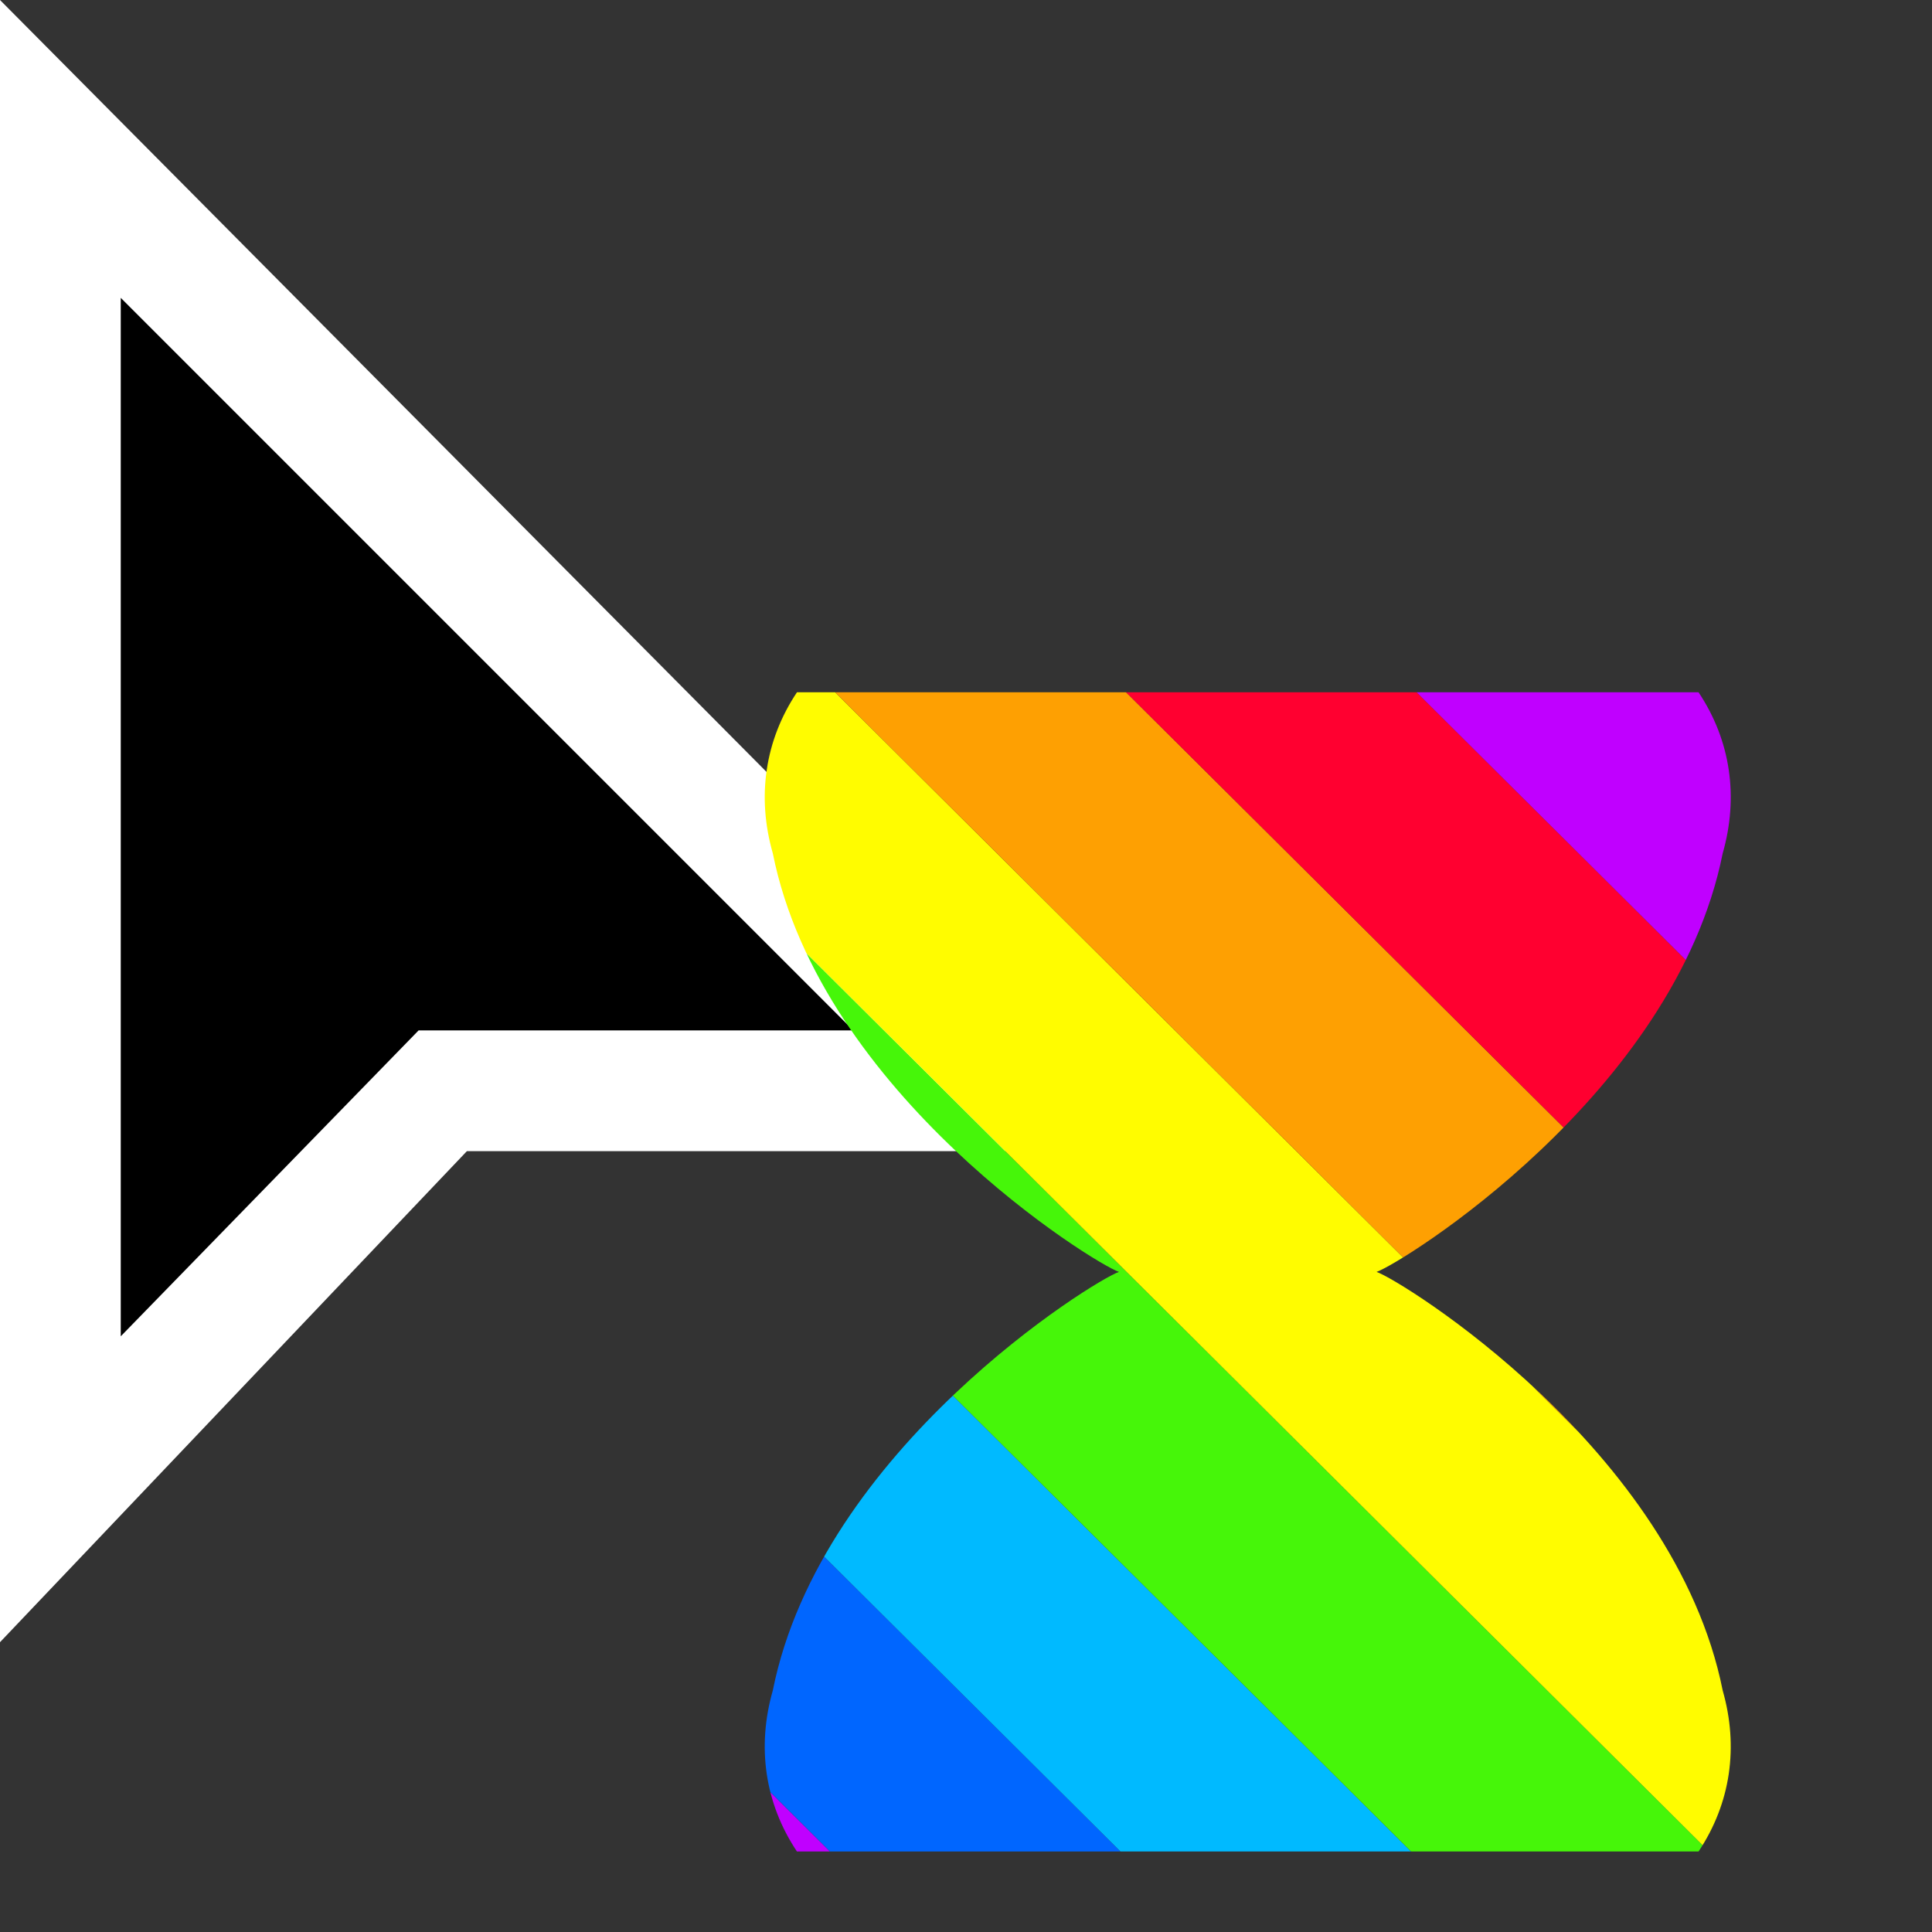 <?xml version="1.0" encoding="utf-8"?>
<!-- Generator: Adobe Illustrator 24.0.2, SVG Export Plug-In . SVG Version: 6.00 Build 0)  -->
<svg version="1.1" id="Layer_1" xmlns="http://www.w3.org/2000/svg" xmlns:xlink="http://www.w3.org/1999/xlink" x="0px" y="0px"
	 viewBox="0 0 24 24" style="enable-background:new 0 0 24 24;" xml:space="preserve">
<rect x="0" y="0" width="24" height="24" fill="#333333" stroke="none"/>
<style type="text/css">
	.st0{fill:#FFFFFF;}
	.st1{clip-path:url(#SVGID_2_);}
	.st2{clip-path:url(#SVGID_4_);}
	.st3{fill:#C000FF;}
	.st4{fill:#0066FF;}
	.st5{fill:#00BAFF;}
	.st6{fill:#46F609;}
	.st7{fill:#FFFC00;}
	.st8{fill:#FEA002;}
	.st9{fill:#FF0030;}
</style>
<title>progress</title>
<g>
	<polygon points="0.8,18.5 0.8,1.9 12.4,13.6 5.5,13.6 	"/>
	<path class="st0" d="M0,20.4V0l14.2,14.3H5.8L0,20.4z M1.5,3.7v12.9l3.7-3.8h5.4L1.5,3.7z"/>
	<g>
		<defs>
			<path id="SVGID_1_" d="M21.1,8.6c0.4,0.6,0.5,1.3,0.3,2c-0.6,3-4,5.1-4.3,5.2c0.3,0.1,3.7,2.2,4.3,5.2c0.2,0.7,0.1,1.4-0.3,2H9.9
				c-0.4-0.6-0.5-1.3-0.3-2c0.6-3,4-5.1,4.3-5.2c-0.3-0.1-3.7-2.2-4.3-5.2c-0.2-0.7-0.1-1.4,0.3-2H21.1"/>
		</defs>
		<clipPath id="SVGID_2_">
			<use xlink:href="#SVGID_1_"  style="overflow:visible;"/>
		</clipPath>
		<g class="st1">
			<g>
				<defs>
					<rect id="SVGID_3_" x="-10.9" y="3.8" width="86.1" height="24"/>
				</defs>
				<clipPath id="SVGID_4_">
					<use xlink:href="#SVGID_3_"  style="overflow:visible;"/>
				</clipPath>
				<g class="st2">
					<polygon class="st3" points="293.9,330.5 292,332.3 -26.2,15.6 -24.4,13.8 					"/>
					<polygon class="st4" points="295.7,328.6 293.9,330.5 -24.4,13.8 -22.6,12 					"/>
					<polygon class="st5" points="297.5,326.8 295.7,328.6 -22.6,12 -20.8,10.2 					"/>
					<polygon class="st6" points="299.3,325 297.5,326.8 -20.8,10.2 -19,8.4 					"/>
					<polygon class="st7" points="301.1,323.2 299.3,325 -19,8.4 -17.2,6.5 					"/>
					<polygon class="st8" points="303,321.4 301.1,323.2 -17.2,6.5 -15.3,4.7 					"/>
					<polygon class="st9" points="304.8,319.6 303,321.4 -15.3,4.7 -13.5,2.9 					"/>
					<polygon class="st3" points="306.6,317.8 304.8,319.6 -13.5,2.9 -11.7,1.1 					"/>
					<polygon class="st4" points="308.4,316 306.6,317.8 -11.7,1.1 -9.9,-0.7 					"/>
					<polygon class="st5" points="310.2,314.2 308.4,316 -9.9,-0.7 -8.1,-2.5 					"/>
					<polygon class="st6" points="312,312.4 310.2,314.2 -8.1,-2.5 -6.2,-4.3 					"/>
					<polygon class="st7" points="313.9,310.6 312,312.4 -6.2,-4.3 -4.4,-6.1 					"/>
					<polygon class="st8" points="315.7,308.7 313.9,310.6 -4.4,-6.1 -2.6,-7.9 					"/>
					<polygon class="st9" points="317.5,306.9 315.7,308.7 -2.6,-7.9 -0.8,-9.7 					"/>
					<polygon class="st3" points="319.3,305.1 317.5,306.9 -0.8,-9.7 1,-11.5 					"/>
					<polygon class="st4" points="321.1,303.3 319.3,305.1 1,-11.5 2.9,-13.4 					"/>
					<polygon class="st5" points="323,301.5 321.1,303.3 2.9,-13.4 4.7,-15.2 					"/>
					<polygon class="st6" points="324.8,299.7 323,301.5 4.7,-15.2 6.5,-17 					"/>
					<polygon class="st7" points="326.6,297.9 324.8,299.7 6.5,-17 8.3,-18.8 					"/>
					<polygon class="st8" points="328.4,296.1 326.6,297.9 8.3,-18.8 10.1,-20.6 					"/>
					<polygon class="st9" points="330.2,294.3 328.4,296.1 10.1,-20.6 11.9,-22.4 					"/>
					<polygon class="st3" points="332.1,292.5 330.2,294.3 11.9,-22.4 13.8,-24.2 					"/>
					<polygon class="st4" points="333.9,290.6 332.1,292.5 13.8,-24.2 15.6,-26 					"/>
					<polygon class="st5" points="335.7,288.8 333.9,290.6 15.6,-26 17.4,-27.8 					"/>
					<polygon class="st6" points="337.5,287 335.7,288.8 17.4,-27.8 19.2,-29.6 					"/>
					<polygon class="st7" points="339.3,285.2 337.5,287 19.2,-29.6 21,-31.5 					"/>
					<polygon class="st8" points="341.1,283.4 339.3,285.2 21,-31.5 22.9,-33.3 					"/>
					<polygon class="st9" points="343,281.6 341.1,283.4 22.9,-33.3 24.7,-35.1 					"/>
				</g>
			</g>
		</g>
	</g>
</g>
</svg>
